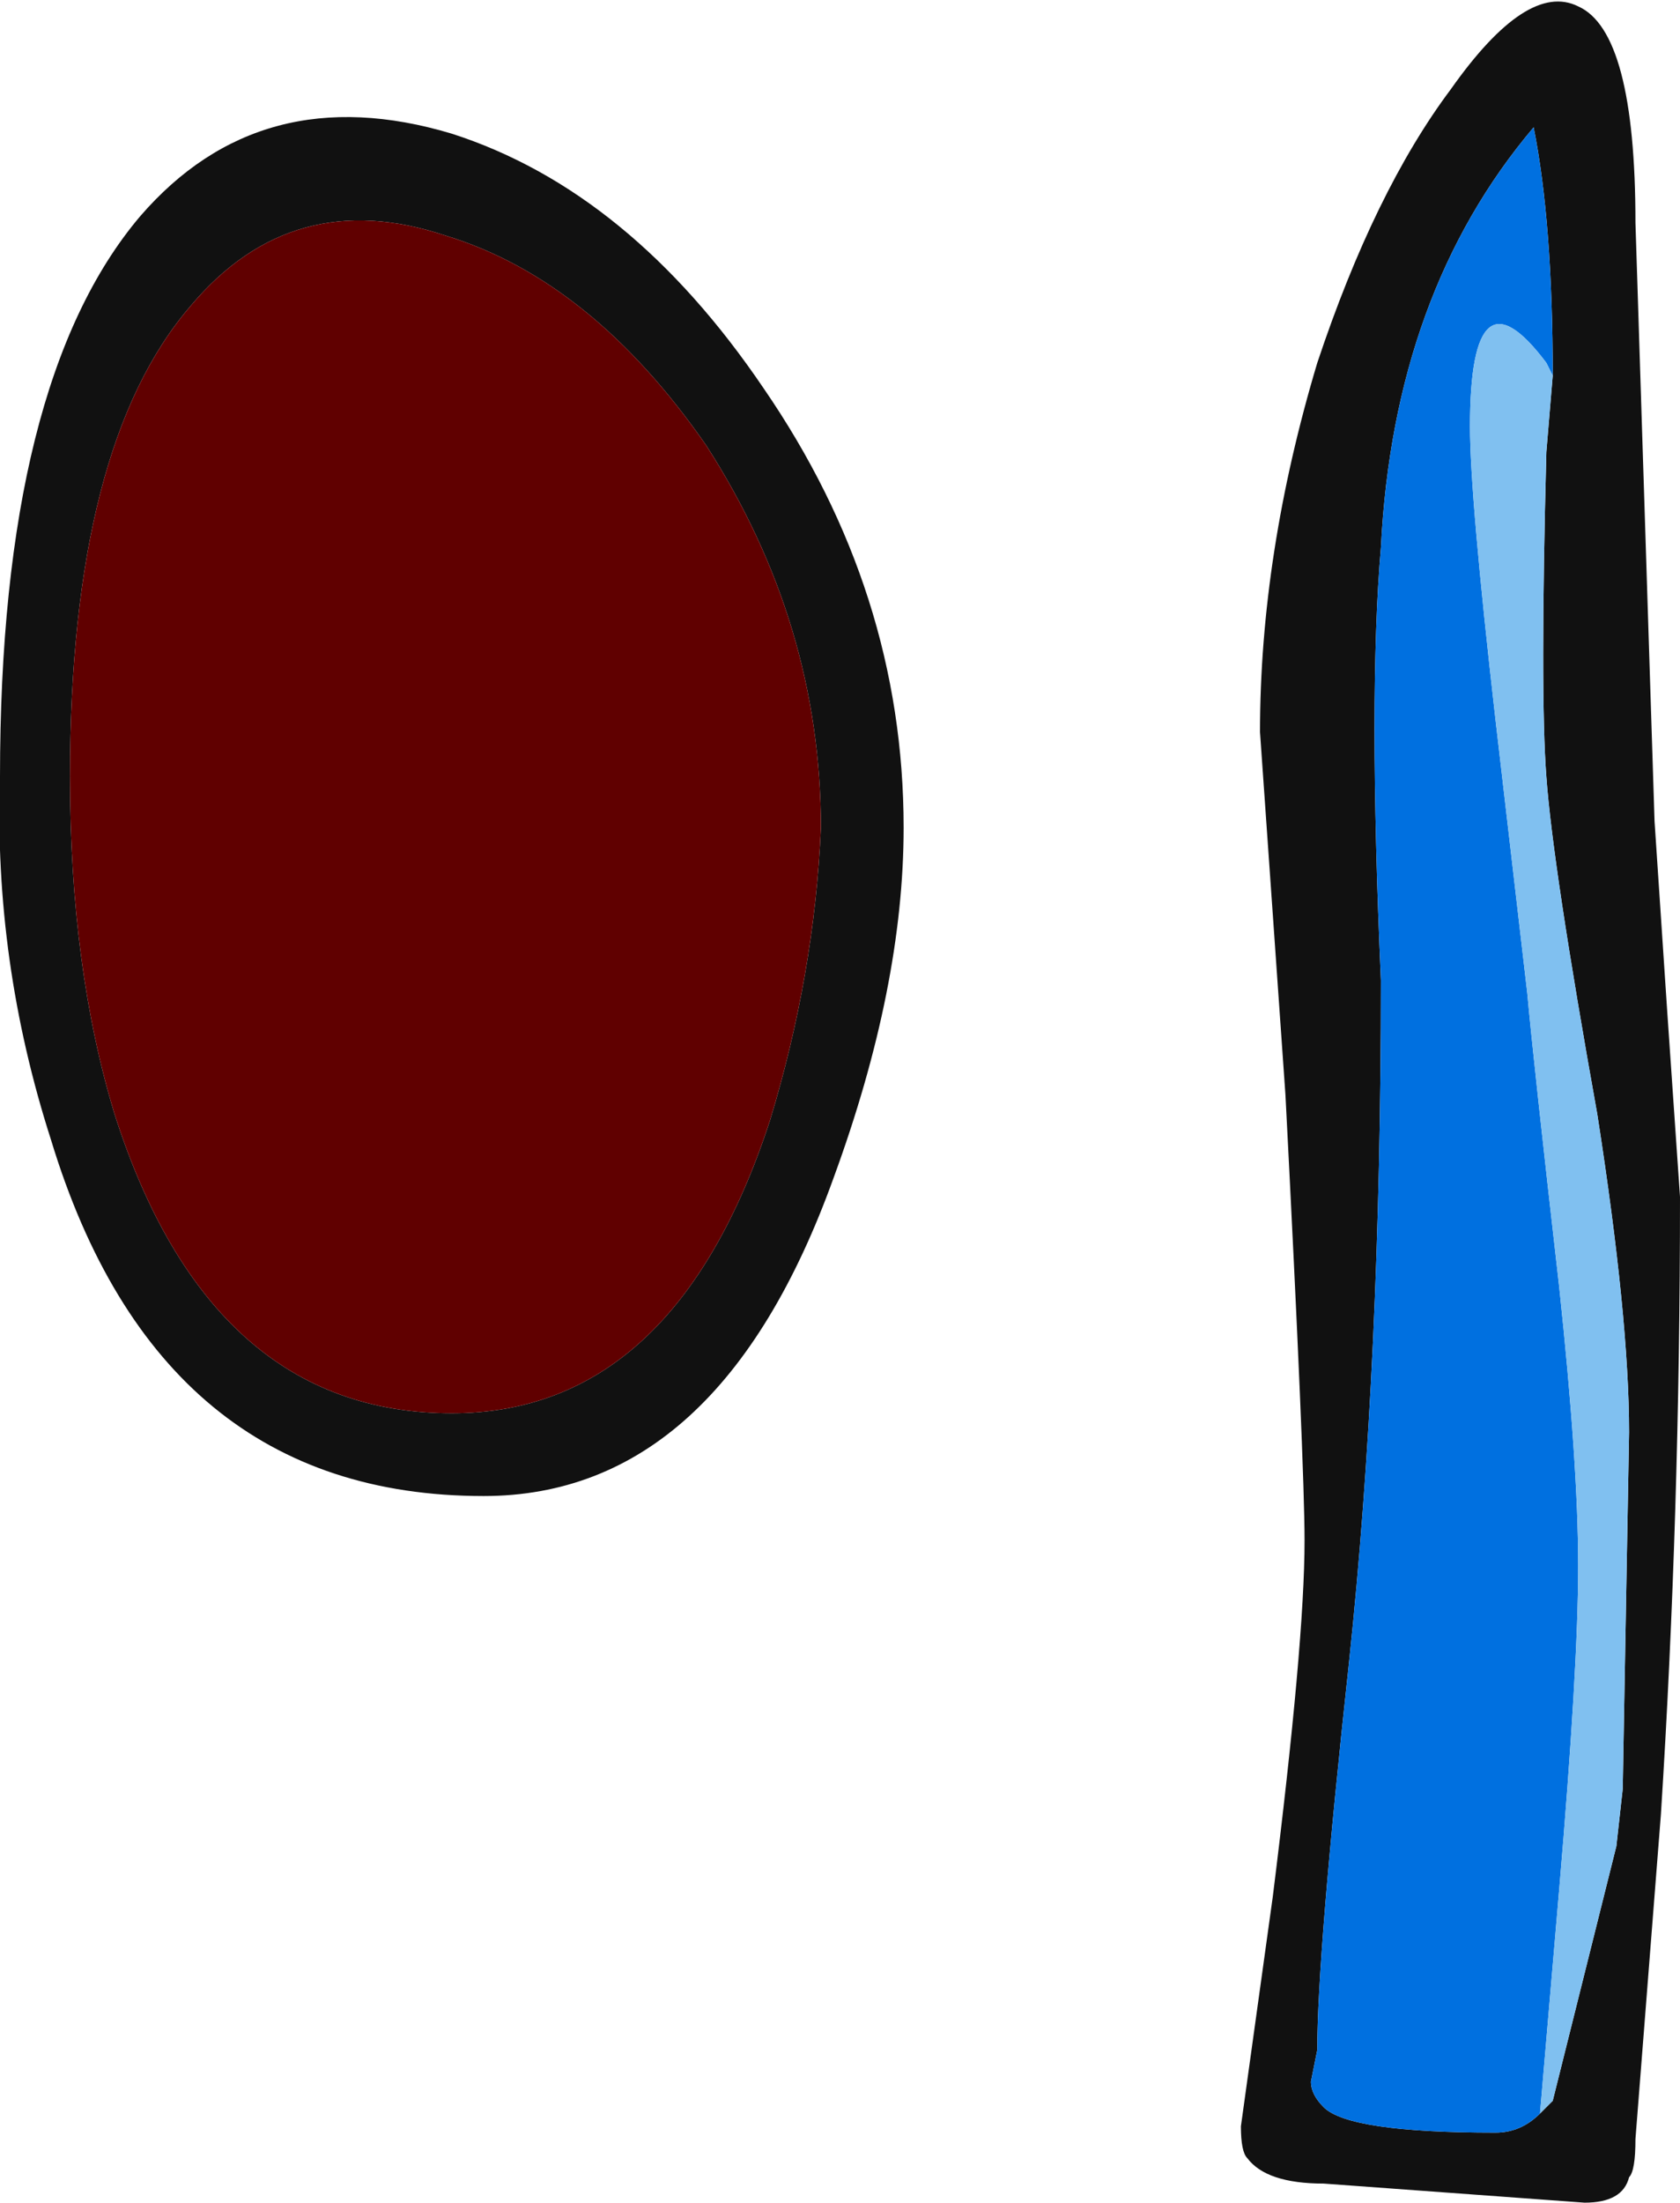 <?xml version="1.0" encoding="UTF-8" standalone="no"?>
<svg xmlns:ffdec="https://www.free-decompiler.com/flash" xmlns:xlink="http://www.w3.org/1999/xlink" ffdec:objectType="shape" height="17.3px" width="13.2px" xmlns="http://www.w3.org/2000/svg">
  <g transform="matrix(1.0, 0.0, 0.0, 1.0, 2.7, 3.35)">
    <path d="M3.3 -0.3 Q4.4 1.3 4.4 3.15 4.4 4.4 3.85 5.9 2.95 8.4 1.1 8.4 -1.45 8.4 -2.3 5.6 -2.75 4.2 -2.7 2.75 -2.7 -0.35 -1.6 -1.65 -0.65 -2.75 0.85 -2.3 2.25 -1.85 3.3 -0.3 M8.7 -2.65 Q9.3 -3.5 9.7 -3.3 10.15 -3.1 10.15 -1.6 L10.3 3.1 10.4 4.6 10.5 6.05 Q10.5 8.55 10.35 10.9 L10.15 13.45 Q10.15 13.7 10.1 13.75 10.05 13.95 9.75 13.95 L7.7 13.8 Q7.25 13.8 7.1 13.6 7.05 13.55 7.05 13.35 L7.3 11.55 Q7.55 9.55 7.55 8.75 7.55 8.15 7.4 5.25 L7.2 2.4 Q7.2 1.0 7.65 -0.5 8.1 -1.85 8.7 -2.65 M9.5 -0.4 Q9.5 -1.6 9.35 -2.35 8.25 -1.05 8.15 0.95 8.05 2.1 8.15 4.35 8.15 7.35 7.9 9.7 7.65 12.0 7.65 12.75 L7.6 13.0 Q7.6 13.1 7.7 13.2 7.9 13.4 9.05 13.4 9.25 13.4 9.4 13.25 L9.5 13.15 10.0 11.15 10.05 10.7 10.1 7.9 Q10.1 7.0 9.85 5.4 9.5 3.45 9.45 2.75 9.4 2.1 9.45 0.2 L9.5 -0.4 M3.75 3.15 Q3.75 1.55 2.85 0.15 1.95 -1.15 0.8 -1.5 -0.4 -1.9 -1.2 -0.95 -2.15 0.15 -2.15 2.75 -2.15 4.25 -1.8 5.4 -1.05 7.75 0.85 7.75 2.6 7.75 3.35 5.45 3.7 4.3 3.75 3.15" fill="#111111" fill-rule="evenodd" stroke="none"/>
    <path d="M9.4 13.25 Q9.25 13.4 9.05 13.4 7.9 13.4 7.7 13.2 7.6 13.1 7.6 13.0 L7.65 12.75 Q7.65 12.0 7.9 9.7 8.15 7.35 8.15 4.35 8.05 2.1 8.15 0.95 8.25 -1.05 9.35 -2.35 9.5 -1.6 9.5 -0.4 L9.45 -0.5 Q8.85 -1.3 8.85 0.0 8.85 0.55 9.05 2.3 L9.3 4.45 Q9.35 5.0 9.55 6.75 9.7 8.15 9.7 8.95 9.7 9.75 9.55 11.5 L9.4 13.25" fill="#0070e0" fill-rule="evenodd" stroke="none"/>
    <path d="M9.4 13.25 L9.55 11.5 Q9.7 9.75 9.7 8.95 9.7 8.15 9.55 6.75 9.35 5.0 9.3 4.45 L9.05 2.3 Q8.85 0.55 8.85 0.0 8.85 -1.3 9.45 -0.5 L9.5 -0.4 9.45 0.2 Q9.4 2.1 9.45 2.75 9.5 3.45 9.85 5.4 10.1 7.0 10.1 7.9 L10.05 10.7 10.0 11.15 9.5 13.15 9.4 13.25" fill="#80c0f0" fill-rule="evenodd" stroke="none"/>
    <path d="M3.75 3.15 Q3.7 4.3 3.35 5.45 2.6 7.75 0.85 7.75 -1.05 7.75 -1.8 5.4 -2.15 4.25 -2.15 2.75 -2.15 0.15 -1.2 -0.95 -0.4 -1.9 0.8 -1.5 1.95 -1.15 2.85 0.15 3.75 1.55 3.75 3.15" fill="#600000" fill-rule="evenodd" stroke="none"/>
  </g>
</svg>
